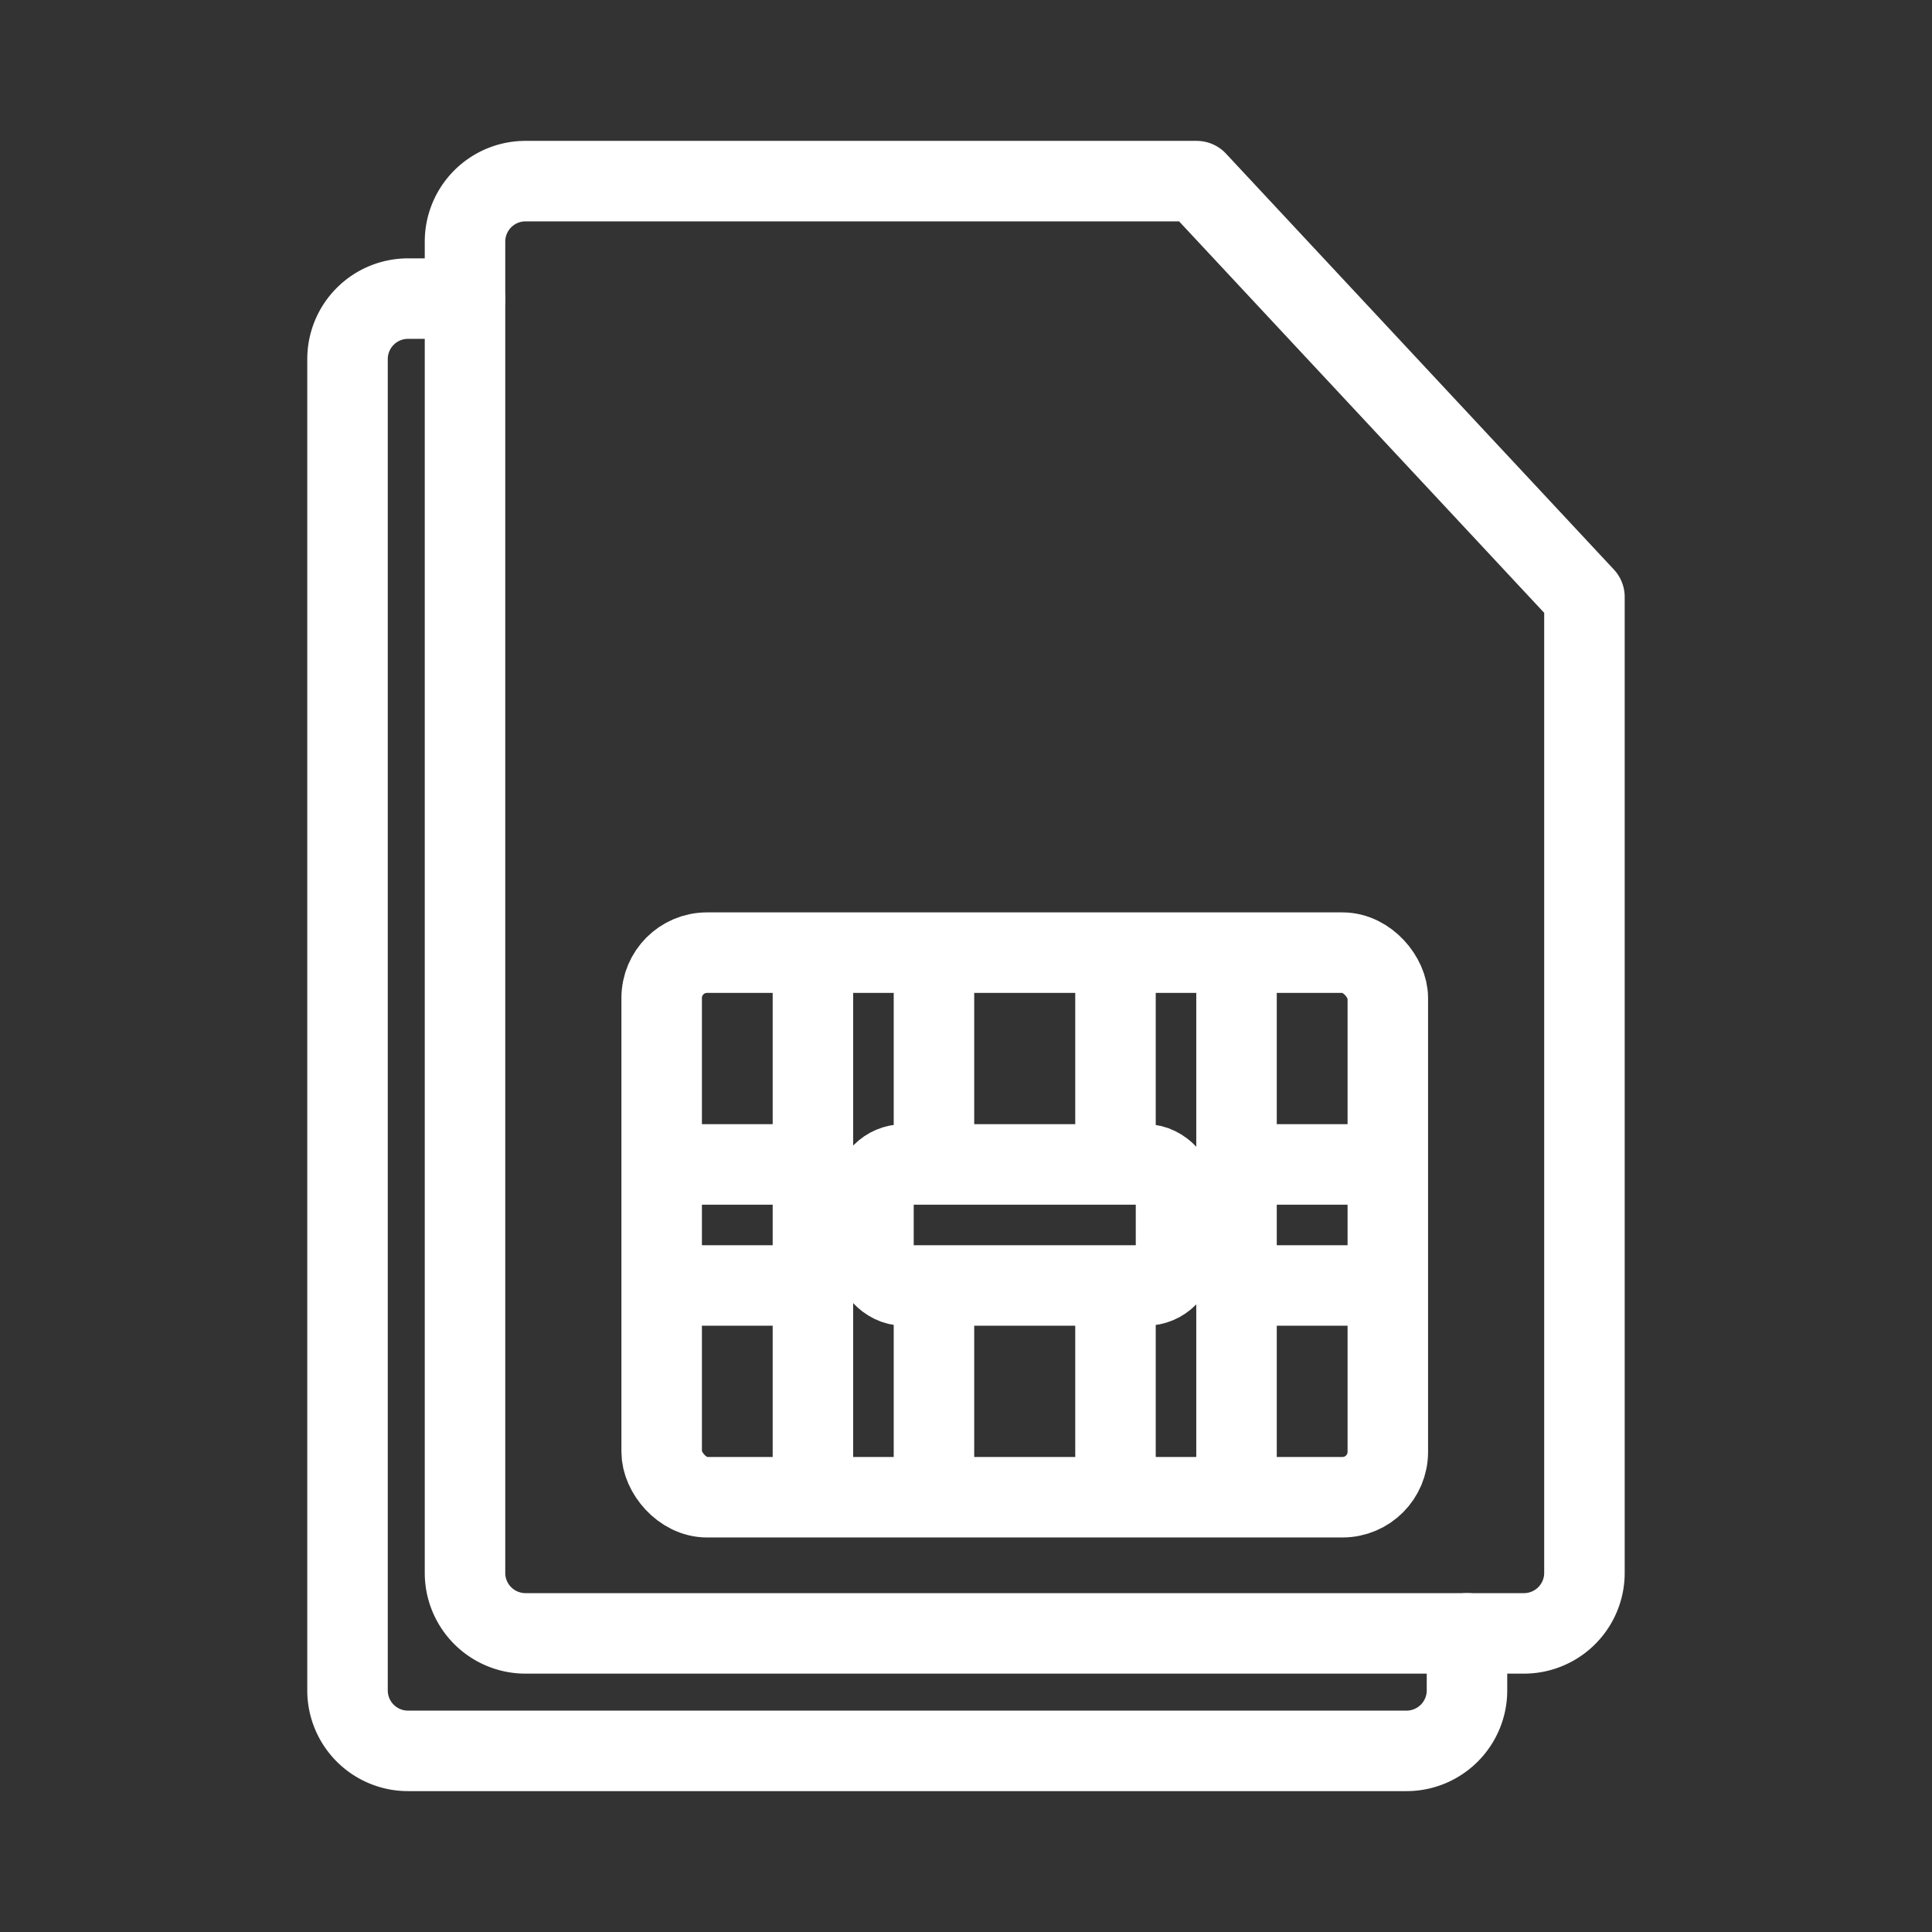 <svg xmlns="http://www.w3.org/2000/svg" viewBox="0 0 48 48"><rect x="0" y="0" width="48" height="48" fill="#333333" stroke="none"/><defs><style>.a{stroke-width:2px;stroke-width:2px;fill:none;stroke:#fff;stroke-linecap:round;stroke-linejoin:round;}</style></defs><rect class="a" x="16.439" y="23.668" width="18.041" height="13.53" rx="1.127"/><rect class="a" x="21.701" y="28.93" width="7.517" height="3.007" rx="0.752"/><line class="a" x1="20.197" y1="24.044" x2="20.197" y2="36.823"/><line class="a" x1="30.721" y1="24.044" x2="30.721" y2="36.823"/><line class="a" x1="19.822" y1="28.93" x2="16.815" y2="28.93"/><line class="a" x1="34.104" y1="28.93" x2="31.097" y2="28.93"/><line class="a" x1="34.104" y1="31.937" x2="31.097" y2="31.937"/><line class="a" x1="19.822" y1="31.937" x2="16.815" y2="31.937"/><line class="a" x1="23.204" y1="24.044" x2="23.204" y2="28.554"/><line class="a" x1="23.204" y1="32.313" x2="23.204" y2="36.823"/><line class="a" x1="27.714" y1="24.044" x2="27.714" y2="28.554"/><line class="a" x1="27.714" y1="32.313" x2="27.714" y2="36.823"/><path class="a" d="M29.729,4.5H13.056a1.503,1.503,0,0,0-1.503,1.503V39.078a1.503,1.503,0,0,0,1.503,1.503h24.806a1.503,1.503,0,0,0,1.503-1.503V14.832Z"/><path class="a" d="M11.553,7.419H10.138A1.503,1.503,0,0,0,8.634,8.922V41.997A1.503,1.503,0,0,0,10.138,43.5h24.806a1.503,1.503,0,0,0,1.503-1.503V40.581"/></svg>